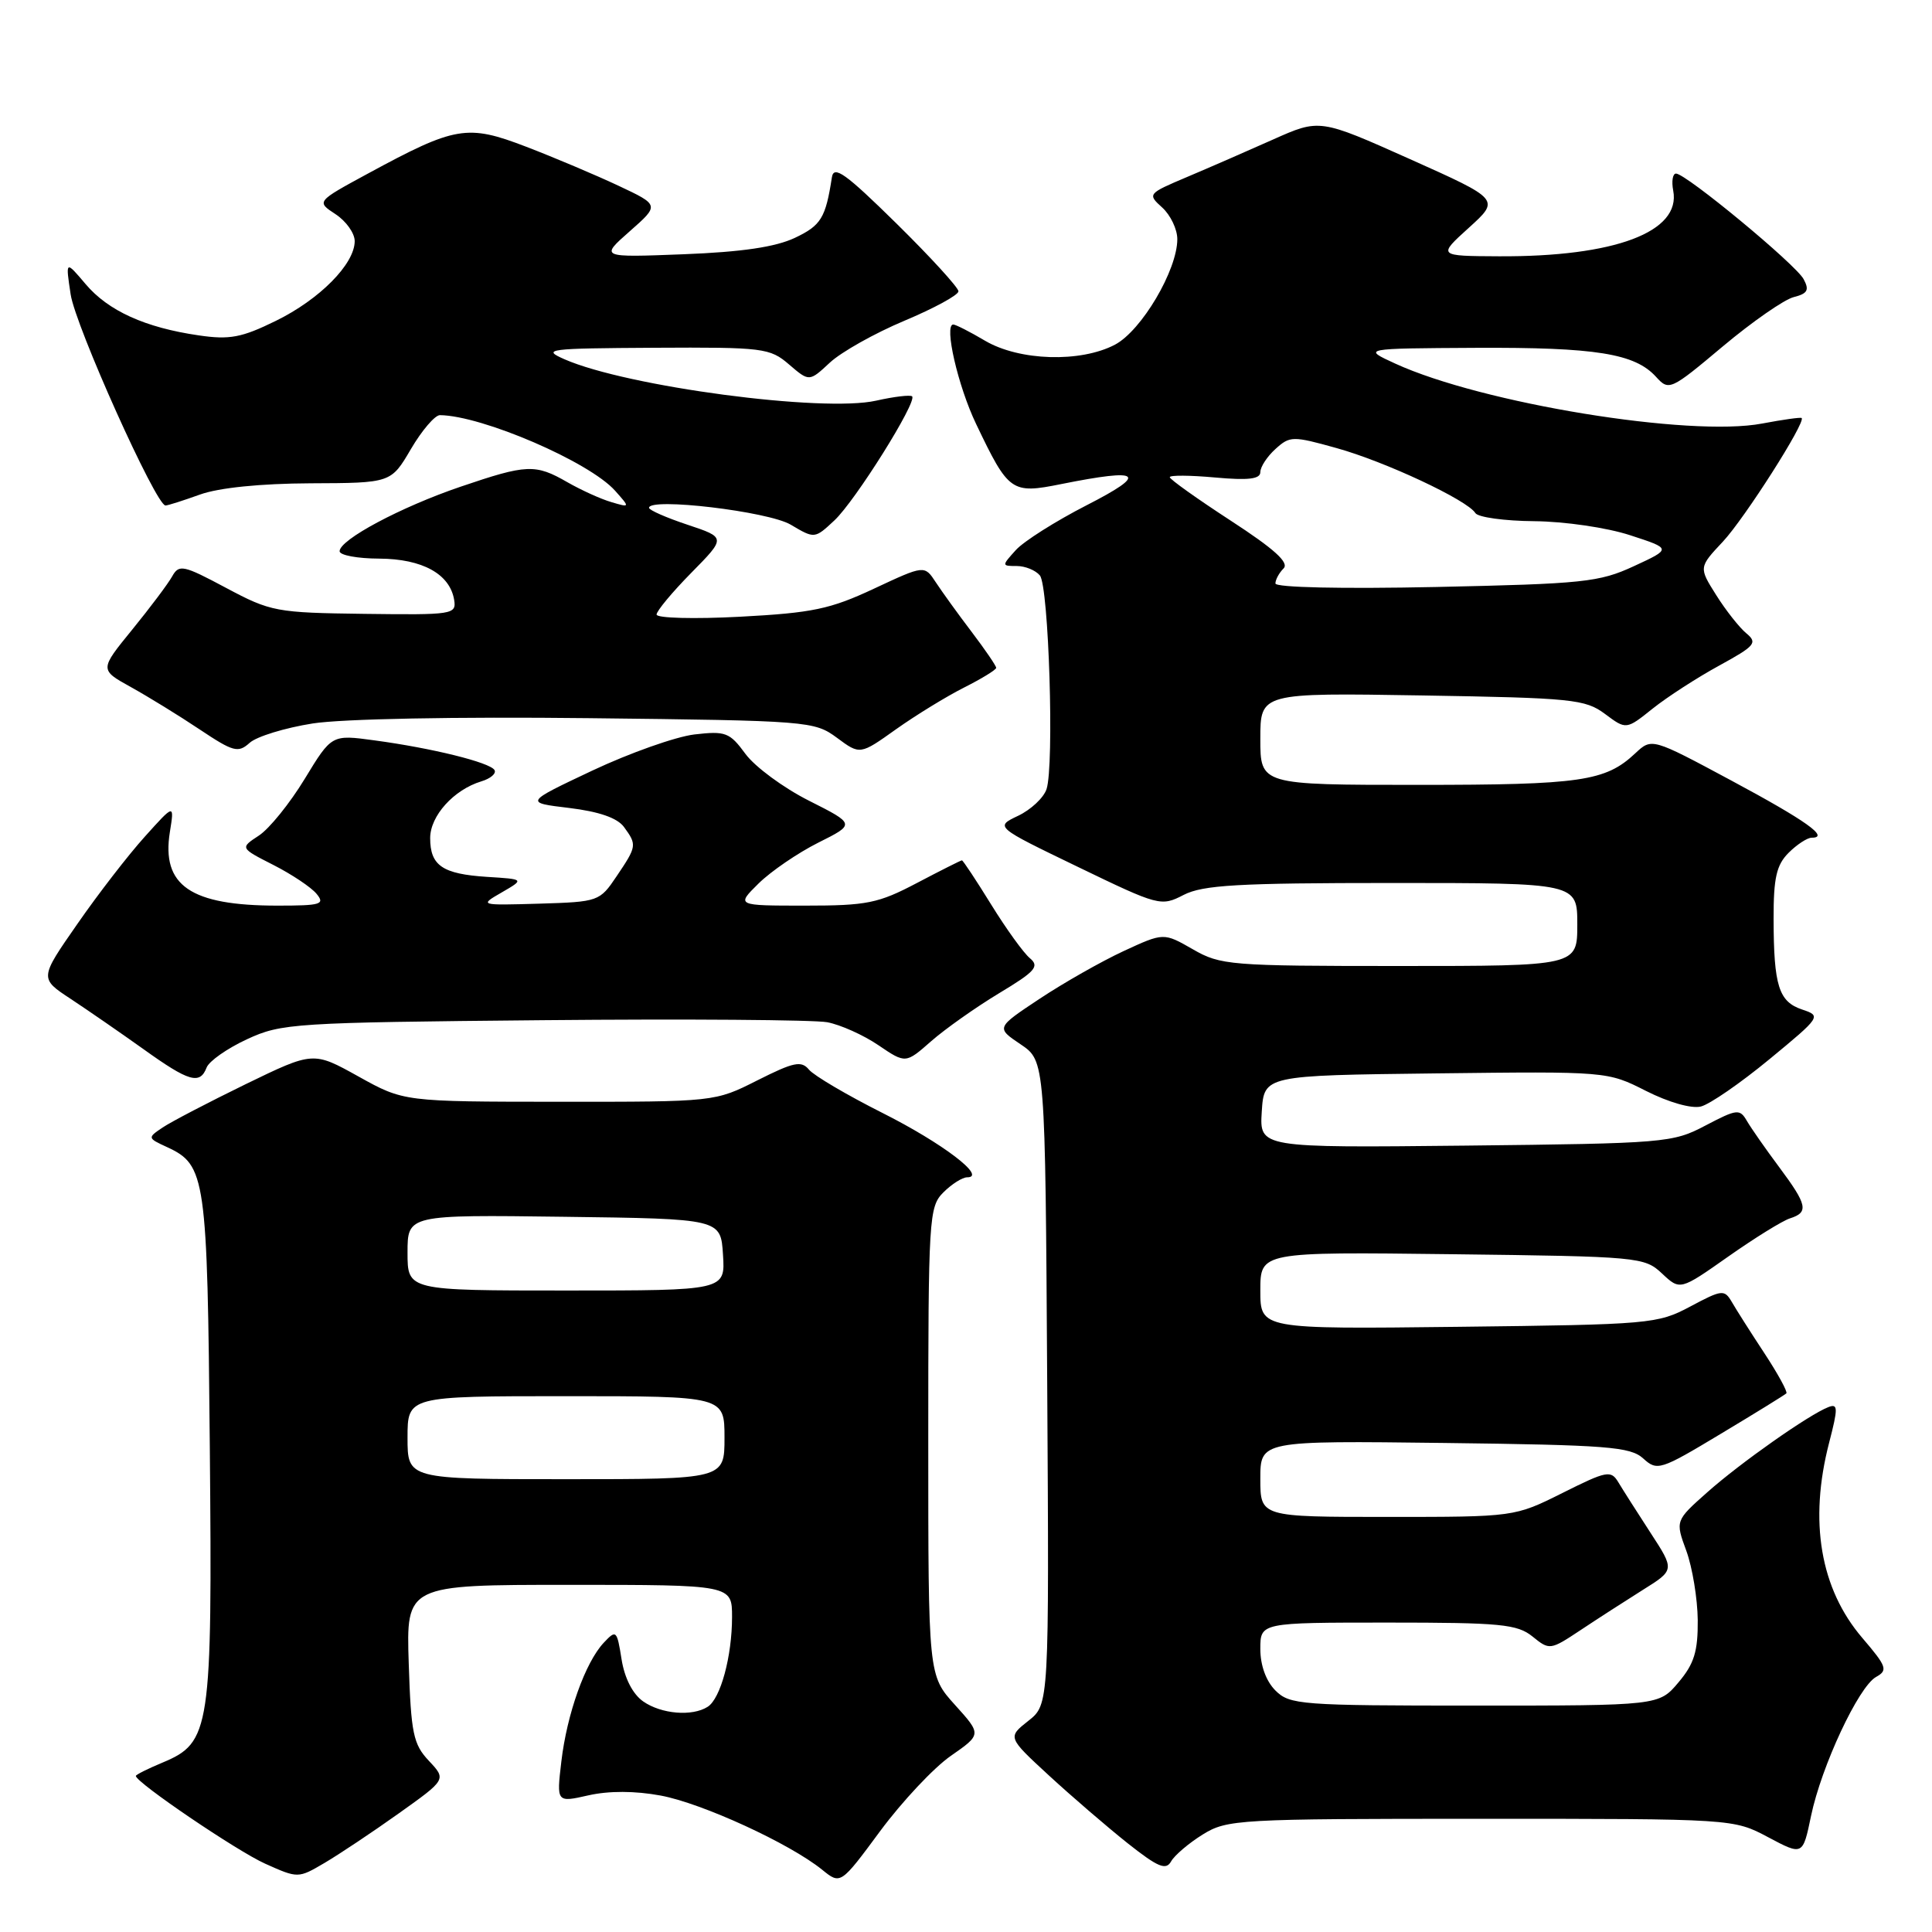 <?xml version="1.0" encoding="UTF-8" standalone="no"?>
<!DOCTYPE svg PUBLIC "-//W3C//DTD SVG 1.1//EN" "http://www.w3.org/Graphics/SVG/1.1/DTD/svg11.dtd" >
<svg xmlns="http://www.w3.org/2000/svg" xmlns:xlink="http://www.w3.org/1999/xlink" version="1.1" viewBox="0 0 256 256">
 <g >
 <path fill="currentColor"
d=" M 125.99 232.66 C 130.07 229.82 130.07 229.82 126.54 225.91 C 123.00 221.99 123.00 221.99 123.00 191.00 C 123.00 161.33 123.09 159.91 125.00 158.00 C 126.10 156.90 127.52 156.00 128.15 156.00 C 130.84 156.00 124.88 151.47 116.95 147.48 C 112.24 145.11 107.86 142.53 107.20 141.74 C 106.18 140.51 105.19 140.72 100.36 143.15 C 94.72 146.00 94.72 146.00 74.11 145.99 C 53.50 145.98 53.50 145.98 47.50 142.64 C 41.51 139.31 41.51 139.31 32.55 143.66 C 27.63 146.06 22.68 148.64 21.55 149.40 C 19.53 150.76 19.53 150.80 22.14 152.00 C 27.26 154.37 27.48 155.89 27.80 191.66 C 28.14 229.26 27.89 230.89 21.54 233.55 C 19.59 234.36 18.00 235.16 18.00 235.32 C 18.00 236.18 31.41 245.28 35.14 246.95 C 39.49 248.90 39.51 248.90 43.00 246.85 C 44.92 245.72 49.35 242.77 52.83 240.29 C 59.15 235.79 59.15 235.79 56.83 233.32 C 54.76 231.12 54.46 229.70 54.16 220.42 C 53.82 210.00 53.82 210.00 75.41 210.00 C 97.00 210.00 97.00 210.00 97.00 214.26 C 97.00 219.46 95.48 225.08 93.77 226.16 C 91.72 227.47 87.62 227.12 85.23 225.45 C 83.84 224.48 82.76 222.38 82.36 219.86 C 81.75 216.01 81.65 215.91 80.00 217.67 C 77.56 220.27 75.12 227.10 74.38 233.42 C 73.74 238.85 73.74 238.85 77.98 237.89 C 80.70 237.28 84.13 237.29 87.54 237.92 C 93.03 238.94 104.64 244.27 108.94 247.75 C 111.38 249.73 111.38 249.73 116.64 242.61 C 119.54 238.70 123.74 234.22 125.99 232.66 Z  M 159.37 243.08 C 162.60 241.08 164.06 241.00 196.22 241.00 C 229.70 241.00 229.70 241.00 234.29 243.44 C 238.88 245.88 238.88 245.88 239.97 240.63 C 241.35 234.02 246.26 223.52 248.58 222.21 C 250.18 221.32 250.02 220.84 246.78 217.05 C 241.19 210.53 239.67 201.58 242.37 191.16 C 243.56 186.58 243.55 185.96 242.29 186.44 C 239.73 187.42 230.63 193.82 226.24 197.72 C 221.98 201.50 221.98 201.50 223.45 205.50 C 224.25 207.70 224.93 211.83 224.96 214.67 C 224.99 218.82 224.49 220.46 222.41 222.92 C 219.82 226.00 219.82 226.00 195.41 226.00 C 172.33 226.00 170.89 225.89 169.00 224.00 C 167.76 222.76 167.00 220.67 167.00 218.50 C 167.00 215.00 167.00 215.00 183.89 215.00 C 198.84 215.00 201.04 215.21 203.07 216.85 C 205.32 218.68 205.42 218.66 209.43 216.00 C 211.67 214.51 215.39 212.11 217.70 210.66 C 221.91 208.03 221.91 208.03 218.70 203.10 C 216.94 200.39 215.02 197.38 214.44 196.41 C 213.46 194.78 212.92 194.88 207.03 197.83 C 200.68 201.00 200.68 201.00 183.84 201.00 C 167.00 201.00 167.00 201.00 167.00 195.95 C 167.00 190.90 167.00 190.90 191.40 191.20 C 212.99 191.47 216.02 191.70 217.73 193.25 C 219.59 194.94 219.98 194.82 228.01 189.99 C 232.60 187.24 236.51 184.82 236.70 184.63 C 236.90 184.44 235.58 182.03 233.78 179.29 C 231.97 176.54 230.03 173.49 229.47 172.51 C 228.49 170.84 228.17 170.88 223.97 173.12 C 219.64 175.43 218.68 175.51 193.25 175.81 C 167.00 176.12 167.00 176.12 167.00 171.00 C 167.00 165.88 167.00 165.88 192.42 166.19 C 217.18 166.49 217.90 166.56 220.23 168.75 C 222.62 170.99 222.62 170.99 228.99 166.51 C 232.50 164.04 236.18 161.76 237.18 161.44 C 239.69 160.64 239.49 159.67 235.75 154.65 C 233.96 152.25 232.04 149.50 231.48 148.54 C 230.53 146.90 230.18 146.94 225.98 149.14 C 221.64 151.43 220.65 151.51 194.19 151.80 C 166.89 152.09 166.89 152.09 167.19 147.30 C 167.50 142.50 167.50 142.50 190.25 142.23 C 212.99 141.96 212.99 141.96 218.12 144.56 C 221.11 146.07 224.13 146.93 225.37 146.62 C 226.55 146.33 230.63 143.51 234.45 140.36 C 241.28 134.73 241.35 134.62 238.80 133.77 C 235.69 132.73 235.03 130.64 235.01 121.75 C 235.00 116.32 235.39 114.61 237.00 113.00 C 238.10 111.90 239.48 111.00 240.06 111.00 C 242.49 111.00 239.32 108.74 229.40 103.42 C 218.87 97.77 218.87 97.77 216.68 99.82 C 212.73 103.53 209.47 104.00 187.93 104.00 C 167.00 104.00 167.00 104.00 167.00 97.90 C 167.00 91.80 167.00 91.80 188.43 92.15 C 208.34 92.48 210.05 92.65 212.67 94.60 C 215.48 96.70 215.48 96.70 218.99 93.89 C 220.92 92.35 224.88 89.79 227.79 88.20 C 232.56 85.59 232.92 85.18 231.40 83.92 C 230.48 83.16 228.68 80.88 227.41 78.86 C 225.09 75.18 225.09 75.18 228.30 71.76 C 231.18 68.67 239.29 55.95 238.73 55.39 C 238.60 55.27 236.25 55.60 233.50 56.12 C 223.92 57.95 196.36 53.45 184.86 48.17 C 180.50 46.17 180.50 46.17 195.50 46.09 C 211.45 46.01 216.64 46.84 219.44 49.94 C 221.14 51.81 221.35 51.72 228.28 45.90 C 232.18 42.63 236.41 39.69 237.67 39.37 C 239.52 38.90 239.77 38.44 238.99 36.99 C 237.95 35.04 223.40 23.00 222.08 23.00 C 221.64 23.00 221.47 24.02 221.71 25.26 C 222.76 30.73 213.98 34.04 198.61 33.96 C 190.50 33.92 190.50 33.92 194.63 30.18 C 198.77 26.43 198.77 26.43 186.82 21.08 C 174.86 15.73 174.86 15.73 168.68 18.49 C 165.28 20.01 160.14 22.25 157.25 23.47 C 152.08 25.66 152.03 25.72 154.00 27.50 C 155.10 28.50 156.00 30.38 156.00 31.69 C 156.00 35.79 151.26 43.81 147.74 45.67 C 143.18 48.07 135.07 47.83 130.51 45.14 C 128.52 43.96 126.63 43.00 126.31 43.00 C 125.06 43.00 126.93 51.16 129.34 56.18 C 133.66 65.22 134.02 65.47 140.63 64.14 C 151.31 62.00 152.21 62.74 144.00 66.94 C 139.88 69.05 135.64 71.73 134.60 72.89 C 132.72 74.97 132.72 75.00 134.72 75.00 C 135.84 75.00 137.22 75.56 137.79 76.25 C 138.97 77.68 139.71 101.45 138.67 104.57 C 138.29 105.71 136.59 107.30 134.90 108.10 C 131.83 109.56 131.83 109.56 142.81 114.86 C 153.57 120.06 153.84 120.13 156.84 118.58 C 159.39 117.27 164.02 117.00 184.45 117.00 C 209.00 117.00 209.00 117.00 209.00 122.50 C 209.00 128.00 209.00 128.00 185.45 128.00 C 162.95 128.00 161.72 127.90 158.05 125.78 C 154.19 123.57 154.19 123.57 148.87 126.03 C 145.94 127.39 140.94 130.23 137.76 132.34 C 131.97 136.18 131.97 136.18 135.24 138.38 C 138.50 140.58 138.50 140.58 138.76 183.21 C 139.02 225.84 139.02 225.84 136.26 228.02 C 133.50 230.20 133.50 230.20 139.00 235.27 C 142.03 238.06 146.72 242.09 149.42 244.24 C 153.45 247.43 154.50 247.86 155.18 246.64 C 155.64 245.83 157.53 244.22 159.37 243.08 Z  M 27.38 141.45 C 27.71 140.60 30.12 138.91 32.74 137.70 C 37.30 135.59 38.93 135.49 71.96 135.18 C 90.92 135.00 107.86 135.13 109.61 135.45 C 111.36 135.78 114.42 137.15 116.40 138.50 C 120.00 140.94 120.00 140.94 123.39 137.96 C 125.25 136.33 129.30 133.47 132.38 131.61 C 137.19 128.72 137.77 128.06 136.47 126.97 C 135.63 126.28 133.32 123.07 131.33 119.85 C 129.34 116.63 127.60 114.00 127.46 114.00 C 127.32 114.00 124.64 115.35 121.50 117.00 C 116.37 119.70 114.88 120.00 106.67 120.00 C 97.54 120.00 97.54 120.00 100.52 117.06 C 102.16 115.45 105.71 113.02 108.42 111.66 C 113.34 109.20 113.34 109.20 107.20 106.10 C 103.82 104.40 100.04 101.61 98.78 99.90 C 96.68 97.04 96.15 96.84 92.00 97.32 C 89.53 97.62 83.45 99.77 78.50 102.10 C 69.50 106.35 69.50 106.35 75.43 107.06 C 79.38 107.54 81.80 108.38 82.68 109.58 C 84.41 111.95 84.39 112.13 81.71 116.10 C 79.46 119.45 79.30 119.50 71.46 119.74 C 63.50 119.97 63.50 119.97 66.50 118.24 C 69.50 116.50 69.50 116.50 64.53 116.19 C 58.63 115.81 57.00 114.70 57.00 111.05 C 57.00 108.11 60.12 104.65 63.76 103.54 C 65.01 103.17 65.80 102.48 65.52 102.03 C 64.89 101.02 57.26 99.13 49.60 98.10 C 43.95 97.33 43.95 97.33 40.38 103.20 C 38.41 106.44 35.68 109.82 34.30 110.72 C 31.80 112.36 31.80 112.36 36.22 114.61 C 38.64 115.84 41.22 117.56 41.94 118.43 C 43.10 119.83 42.55 120.00 36.77 120.00 C 25.24 120.00 21.37 117.35 22.51 110.24 C 23.11 106.50 23.11 106.50 19.19 110.86 C 17.03 113.25 13.00 118.46 10.25 122.43 C 5.23 129.64 5.23 129.64 9.37 132.36 C 11.64 133.86 15.97 136.85 19.00 139.01 C 25.05 143.35 26.49 143.76 27.38 141.45 Z  M 41.45 95.86 C 45.38 95.25 60.42 94.96 77.98 95.16 C 107.17 95.49 107.90 95.55 110.90 97.76 C 113.96 100.03 113.96 100.03 118.73 96.63 C 121.35 94.77 125.41 92.28 127.75 91.10 C 130.09 89.92 132.00 88.75 132.00 88.49 C 132.00 88.23 130.54 86.09 128.75 83.73 C 126.96 81.38 124.83 78.42 124.00 77.16 C 122.50 74.87 122.50 74.87 115.81 78.00 C 110.00 80.72 107.66 81.21 98.06 81.72 C 91.98 82.04 87.00 81.91 87.00 81.43 C 87.00 80.96 89.07 78.47 91.60 75.90 C 96.20 71.23 96.20 71.23 91.10 69.53 C 88.30 68.60 86.00 67.59 86.00 67.29 C 86.00 65.89 101.79 67.76 104.77 69.52 C 107.94 71.40 107.95 71.40 110.57 68.95 C 113.33 66.37 121.56 53.23 120.86 52.52 C 120.63 52.30 118.48 52.55 116.09 53.09 C 109.03 54.68 83.11 51.24 74.81 47.61 C 71.73 46.26 72.55 46.16 86.69 46.08 C 101.16 46.00 102.02 46.11 104.56 48.30 C 107.23 50.59 107.23 50.59 109.96 48.05 C 111.46 46.65 115.91 44.15 119.84 42.50 C 123.77 40.85 126.99 39.10 127.00 38.60 C 127.00 38.11 123.30 34.06 118.77 29.60 C 112.03 22.97 110.48 21.86 110.23 23.50 C 109.40 28.88 108.80 29.87 105.34 31.51 C 102.77 32.73 98.31 33.39 90.58 33.69 C 79.50 34.12 79.50 34.12 83.45 30.64 C 87.39 27.17 87.39 27.17 81.95 24.61 C 78.95 23.20 73.46 20.88 69.74 19.45 C 61.90 16.44 60.37 16.70 48.75 23.00 C 41.91 26.71 41.91 26.71 44.46 28.38 C 45.86 29.30 47.00 30.90 47.00 31.95 C 47.00 34.98 42.35 39.68 36.54 42.52 C 32.02 44.74 30.42 45.04 26.34 44.44 C 19.23 43.41 14.34 41.19 11.34 37.64 C 8.68 34.50 8.68 34.50 9.36 39.00 C 9.99 43.21 20.69 67.02 21.93 66.98 C 22.25 66.98 24.30 66.32 26.50 65.53 C 29.00 64.63 34.50 64.07 41.15 64.04 C 51.81 64.00 51.81 64.00 54.45 59.50 C 55.90 57.03 57.63 55.01 58.29 55.01 C 63.89 55.07 78.08 61.19 81.50 65.02 C 83.50 67.27 83.50 67.27 81.00 66.53 C 79.62 66.13 77.01 64.94 75.19 63.90 C 70.93 61.45 69.82 61.50 61.03 64.49 C 53.10 67.19 45.00 71.51 45.00 73.04 C 45.00 73.57 47.36 74.01 50.25 74.02 C 55.97 74.05 59.62 76.06 60.18 79.50 C 60.49 81.42 59.98 81.49 48.31 81.34 C 36.59 81.19 35.89 81.06 29.96 77.90 C 24.27 74.86 23.72 74.75 22.81 76.38 C 22.27 77.35 19.88 80.53 17.51 83.44 C 13.19 88.74 13.19 88.74 17.34 91.04 C 19.63 92.31 23.73 94.83 26.45 96.65 C 30.93 99.64 31.56 99.80 33.08 98.43 C 34.01 97.59 37.77 96.44 41.45 95.86 Z  M 54.00 190.50 C 54.00 185.00 54.00 185.00 75.00 185.00 C 96.00 185.00 96.00 185.00 96.00 190.50 C 96.00 196.00 96.00 196.00 75.00 196.00 C 54.00 196.00 54.00 196.00 54.00 190.50 Z  M 54.00 165.98 C 54.00 160.96 54.00 160.96 74.75 161.23 C 95.50 161.50 95.50 161.50 95.80 166.25 C 96.11 171.00 96.11 171.00 75.05 171.00 C 54.00 171.00 54.00 171.00 54.00 165.98 Z  M 169.00 77.31 C 169.00 76.81 169.49 75.91 170.08 75.32 C 170.85 74.55 168.86 72.75 163.08 68.99 C 158.64 66.10 155.00 63.51 155.00 63.23 C 155.00 62.95 157.70 62.97 161.00 63.27 C 165.42 63.67 167.00 63.48 167.00 62.56 C 167.00 61.87 167.90 60.49 169.01 59.49 C 170.92 57.76 171.29 57.75 177.09 59.37 C 183.52 61.15 194.42 66.26 195.49 67.98 C 195.83 68.54 199.35 69.03 203.31 69.06 C 207.34 69.10 212.91 69.91 216.00 70.92 C 221.50 72.71 221.50 72.71 216.50 75.02 C 211.90 77.15 209.81 77.36 190.25 77.78 C 177.80 78.04 169.00 77.85 169.00 77.31 Z "/>
</g>
</svg>